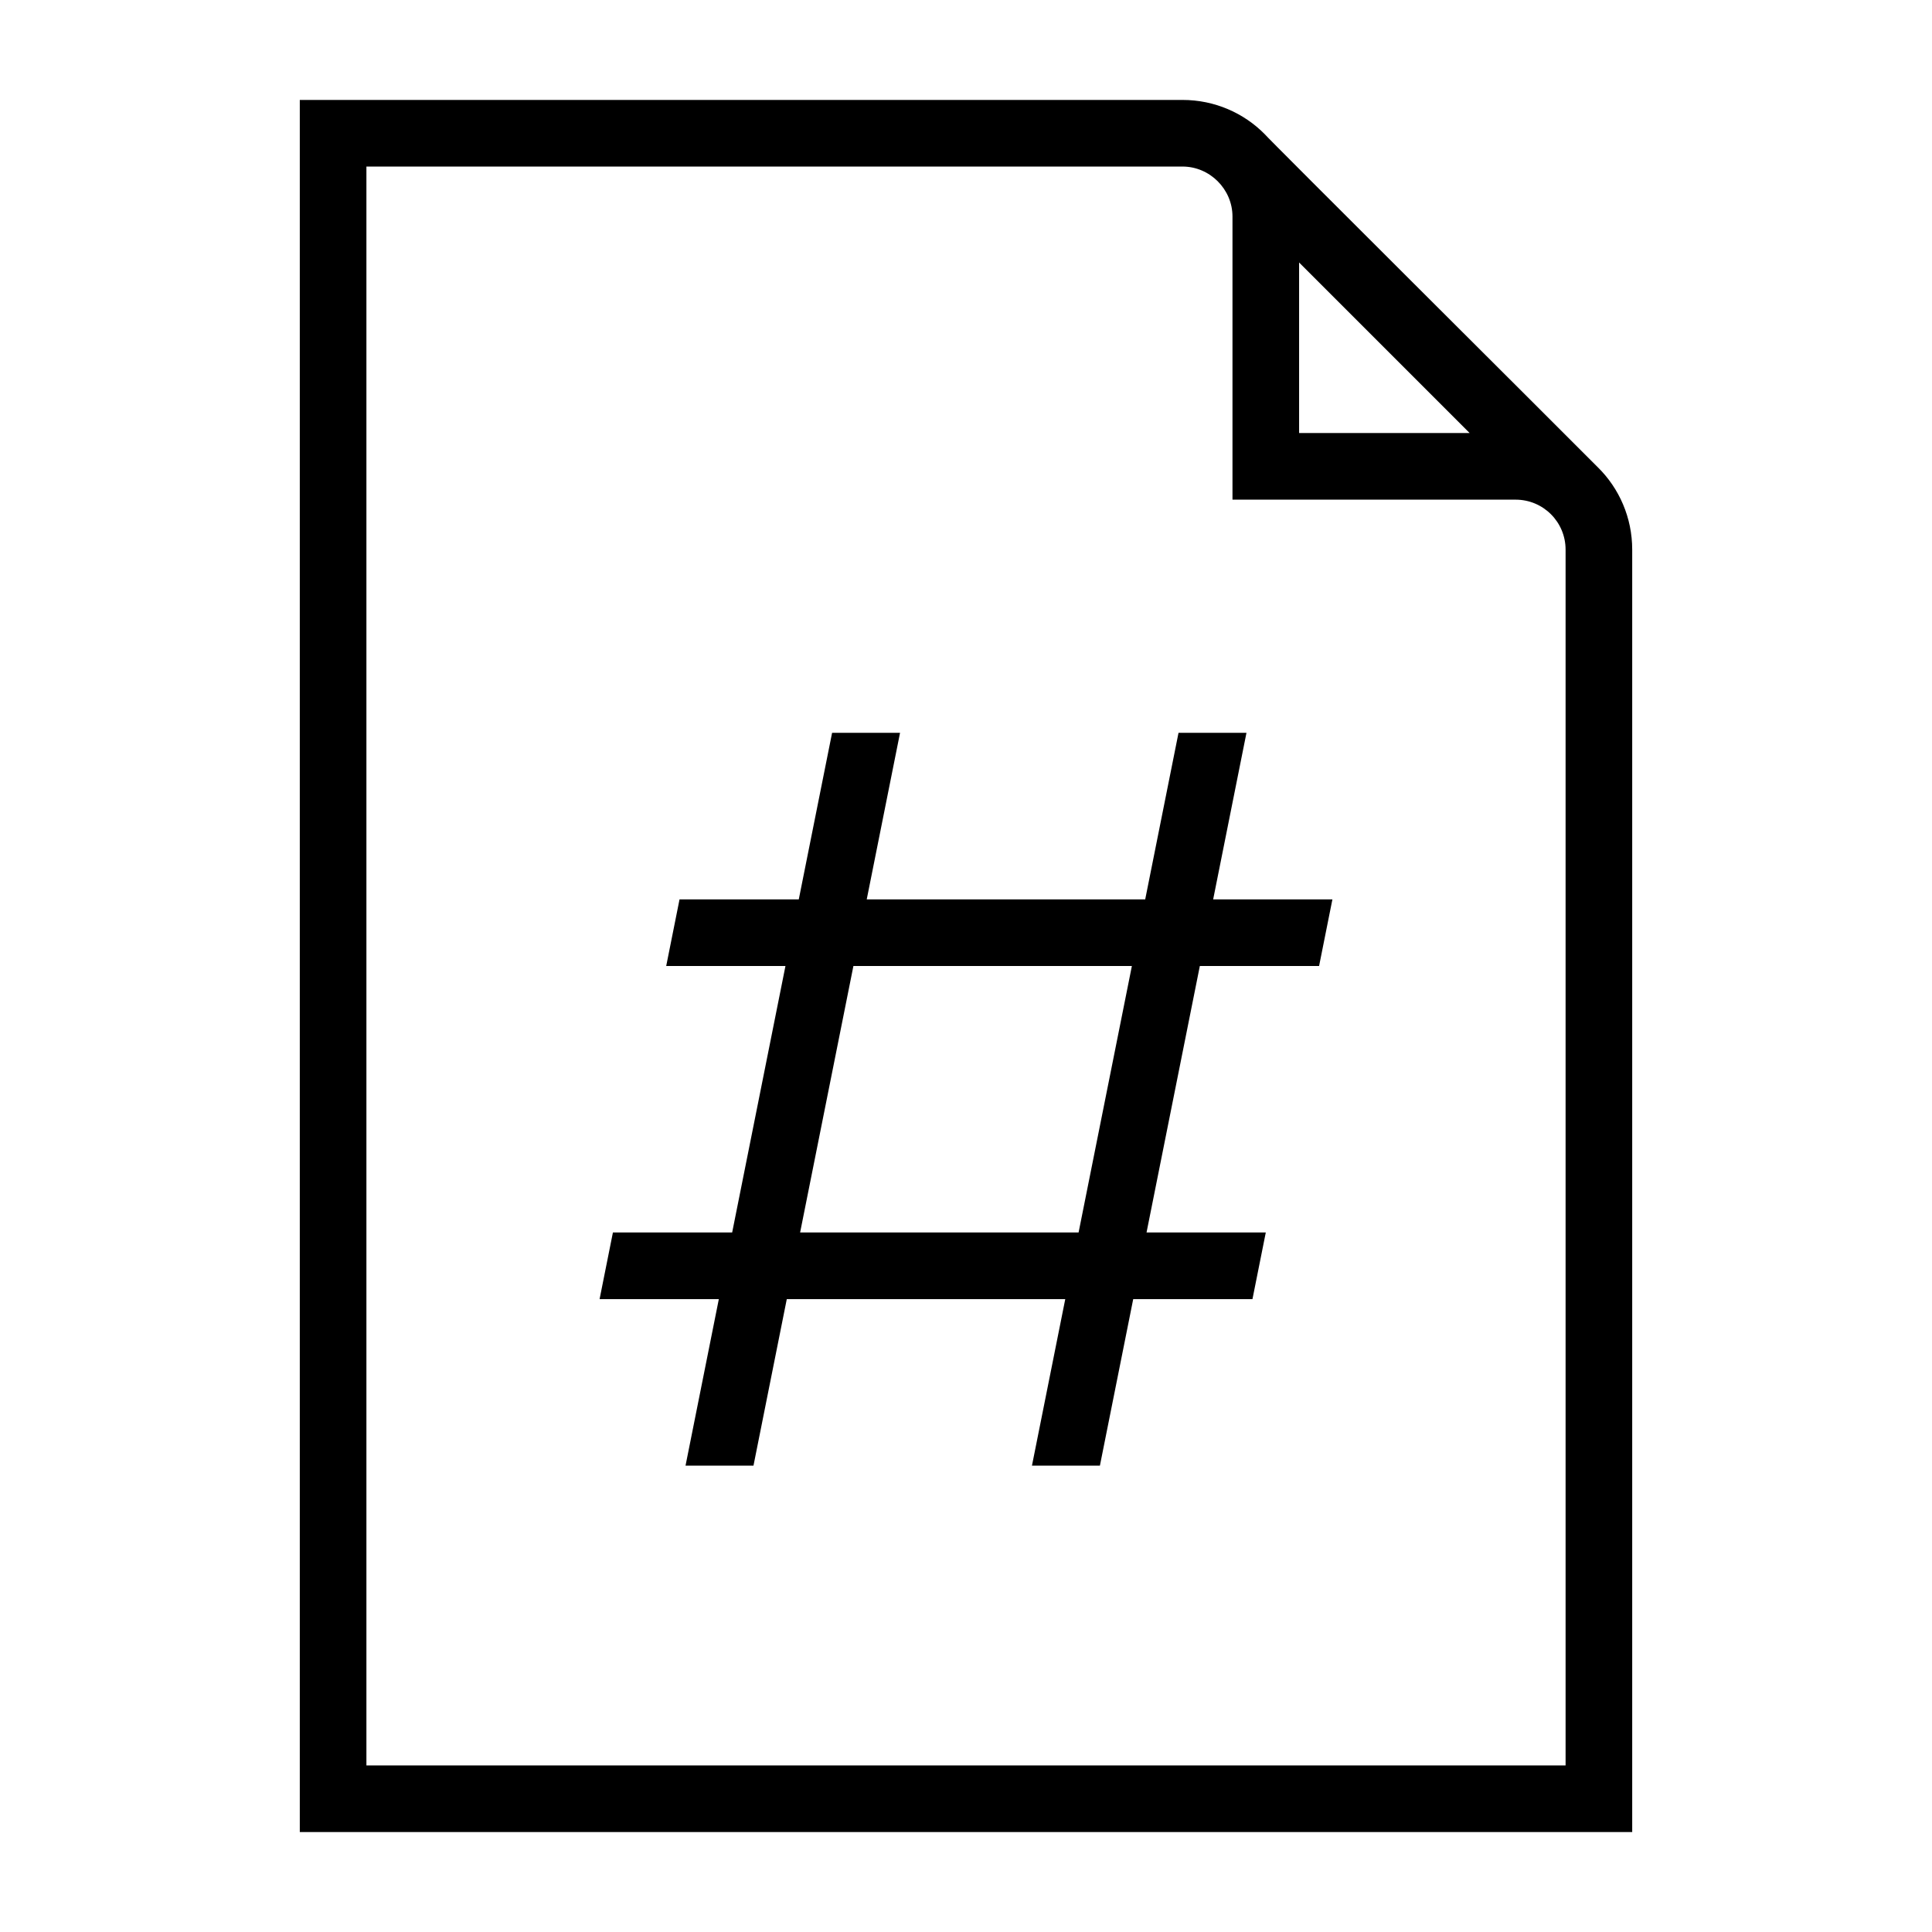 <?xml version="1.0" encoding="UTF-8"?>
<!DOCTYPE svg PUBLIC "-//W3C//DTD SVG 1.1//EN" "http://www.w3.org/Graphics/SVG/1.1/DTD/svg11.dtd">
<svg xmlns="http://www.w3.org/2000/svg" xml:space="preserve" width="580px" height="580px" shape-rendering="geometricPrecision" text-rendering="geometricPrecision" image-rendering="optimizeQuality" fill-rule="nonzero" clip-rule="nonzero" viewBox="0 0 5800 5800" xmlns:xlink="http://www.w3.org/1999/xlink">
	<title>document_page_number icon</title>
	<desc>document_page_number icon from the IconExperience.com I-Collection. Copyright by INCORS GmbH (www.incors.com).</desc>
		<path id="curve29" d="M4797 1403c64,63 103,151 103,247l0 3850 -4000 0 0 -5200 2650 0c96,0 184,39 247,103 0,3 903,902 1000,1000zm-897 -615l0 512 512 0 -512 -512zm-350 -288l-2450 0 0 4800 3600 0 0 -3650c0,-83 -67,-150 -150,-150l-850 0 0 -850c0,-82 -68,-150 -150,-150z"/>
	<path id="curve28" d="M2498 2200l204 0 -100 500 836 0 100 -500 204 0 -100 500 358 0 -40 200 -358 0 -160 800 358 0 -40 200 -358 0 -100 500 -204 0 100 -500 -836 0 -100 500 -204 0 100 -500 -358 0 40 -200 358 0 160 -800 -358 0 40 -200 358 0 100 -500zm64 700l-160 800 836 0 160 -800 -836 0z"/>
</svg>